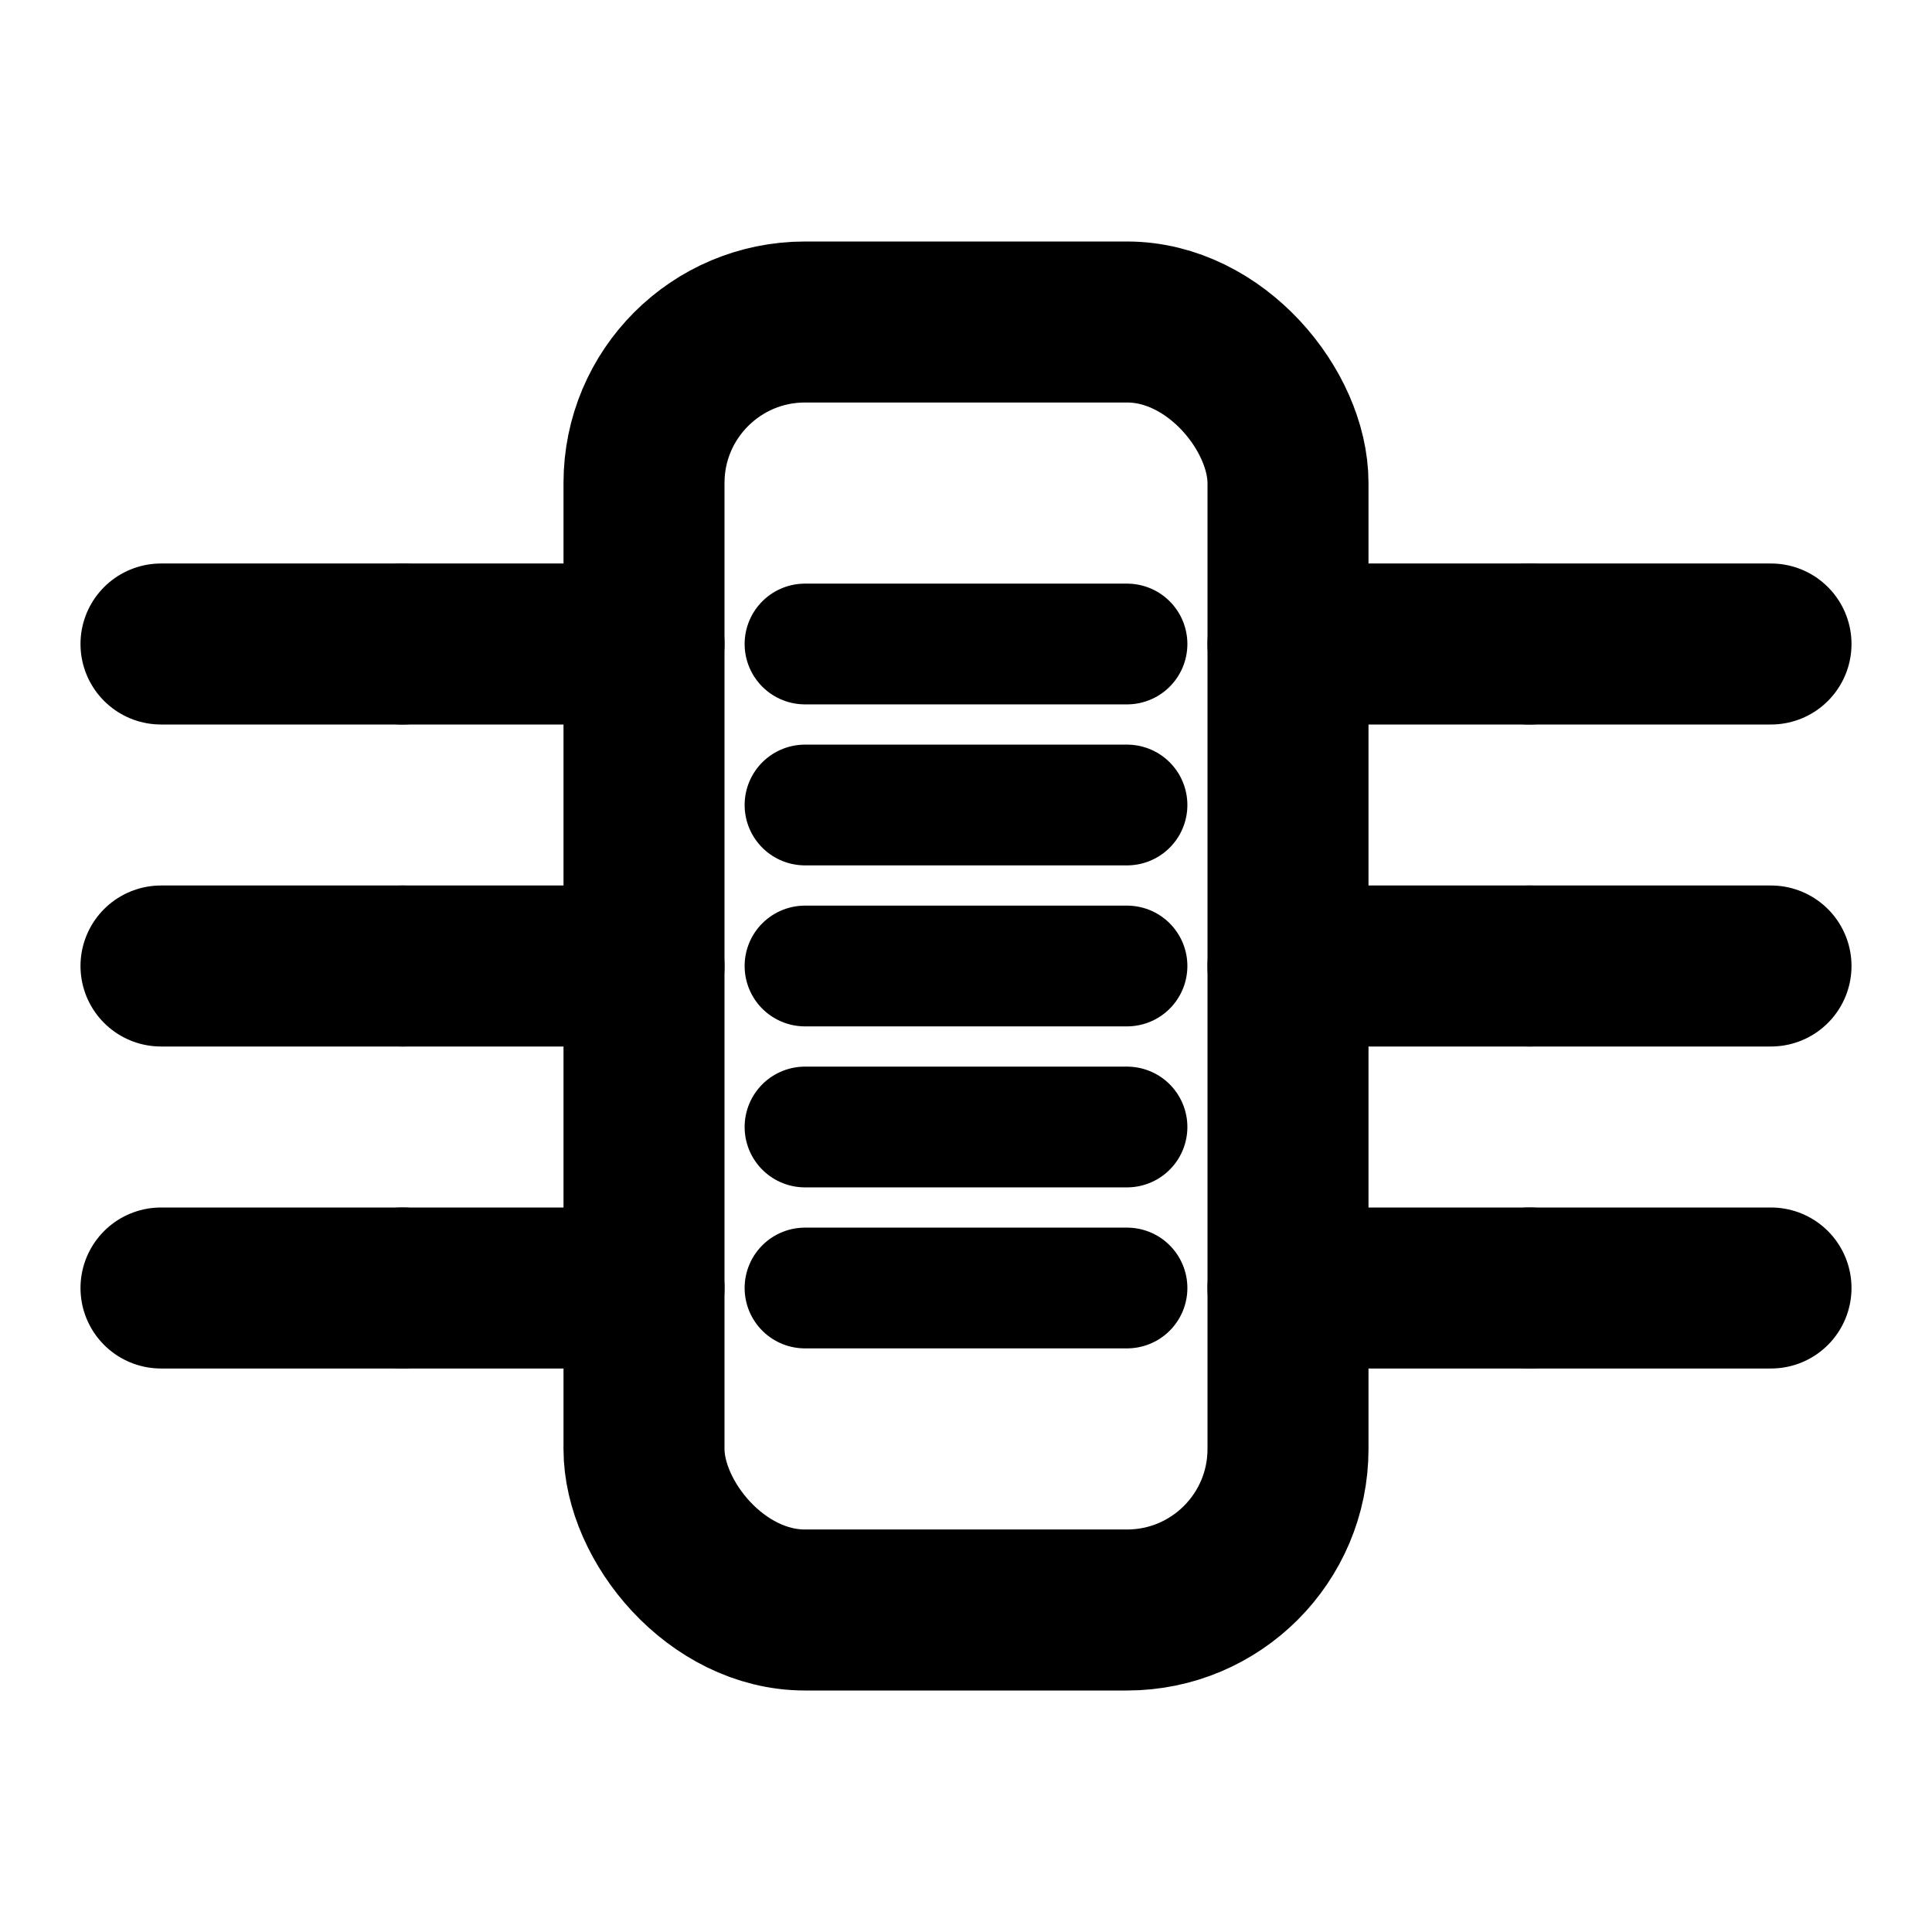 <svg viewBox="0 0 24 24" fill="none" xmlns="http://www.w3.org/2000/svg">
  <rect x="8" y="4" width="8" height="16" rx="2" stroke="currentColor" stroke-width="2"/>
  <path d="M10 8h4M10 10h4M10 12h4M10 14h4M10 16h4" stroke="currentColor" stroke-width="1.5" stroke-linecap="round"/>
  <path d="M2 8h6M2 12h6M2 16h6" stroke="currentColor" stroke-width="2" stroke-linecap="round"/>
  <path d="M16 8h6M16 12h6M16 16h6" stroke="currentColor" stroke-width="2" stroke-linecap="round"/>
  <circle cx="5" cy="8" r="1" fill="currentColor"/>
  <circle cx="5" cy="12" r="1" fill="currentColor"/>
  <circle cx="5" cy="16" r="1" fill="currentColor"/>
  <circle cx="19" cy="8" r="1" fill="currentColor"/>
  <circle cx="19" cy="12" r="1" fill="currentColor"/>
  <circle cx="19" cy="16" r="1" fill="currentColor"/>
</svg>